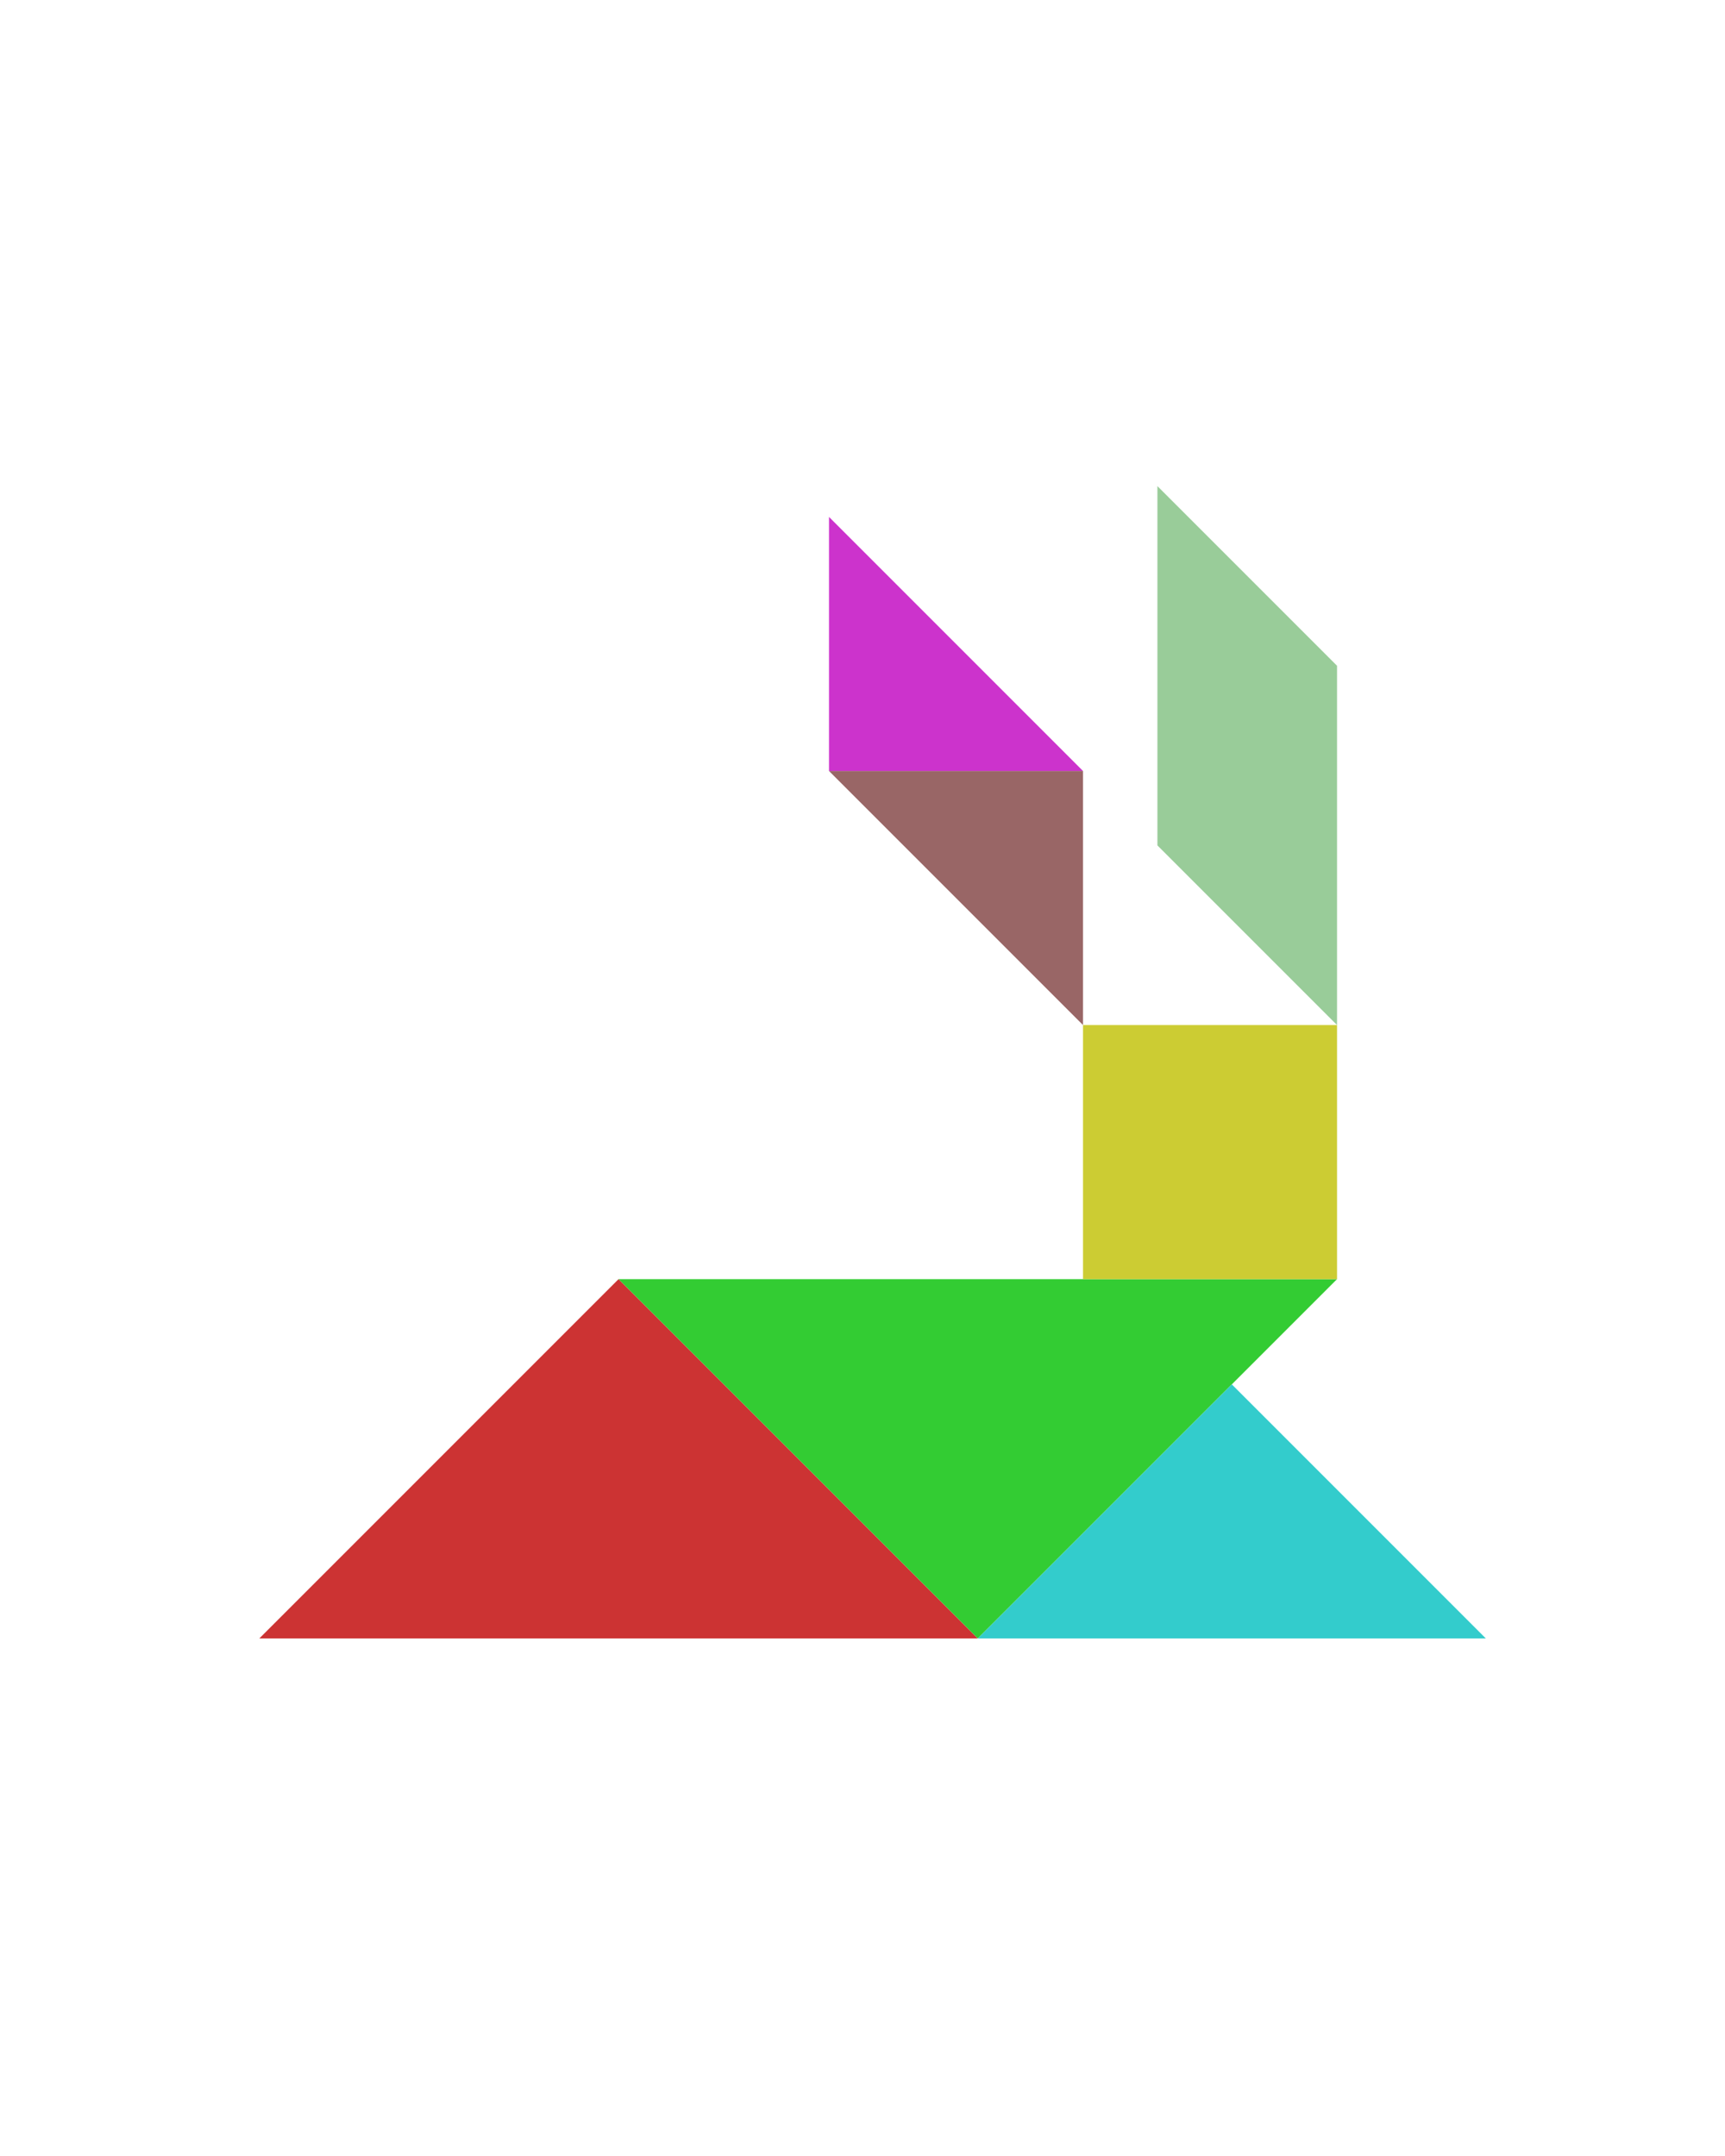 <?xml version="1.0" encoding="utf-8"?>
<!-- Generator: Adobe Illustrator 15.0.0, SVG Export Plug-In . SVG Version: 6.00 Build 0)  -->
<!DOCTYPE svg PUBLIC "-//W3C//DTD SVG 1.1//EN" "http://www.w3.org/Graphics/SVG/1.1/DTD/svg11.dtd">
<svg version="1.1" id="Layer_1" xmlns="http://www.w3.org/2000/svg" xmlns:xlink="http://www.w3.org/1999/xlink" x="0px" y="0px"
	 width="240.094px" height="300px" viewBox="0 0 240.094 300" enable-background="new 0 0 240.094 300" xml:space="preserve">
<polygon fill="#CC3333" points="36.094,228 86.094,178 136.094,228 "/>
<polygon fill="#33CC33" points="186.094,178.001 136.094,228 86.094,178 "/>
<polygon fill="#996666" points="150.739,107.288 115.385,107.288 150.739,142.644 "/>
<polygon fill="#CC33CC" points="115.384,107.289 150.739,107.289 115.384,71.934 "/>
<polygon fill="#99CC99" points="161.094,117.644 161.094,67.644 186.094,92.644 186.094,142.644 "/>
<polygon fill="#33CCCC" points="206.805,228.001 136.094,228.001 171.45,192.646 "/>
<polygon fill="#CCCC33" points="186.094,142.644 186.094,142.644 150.739,142.644 150.739,178 186.094,178 "/>
</svg>
